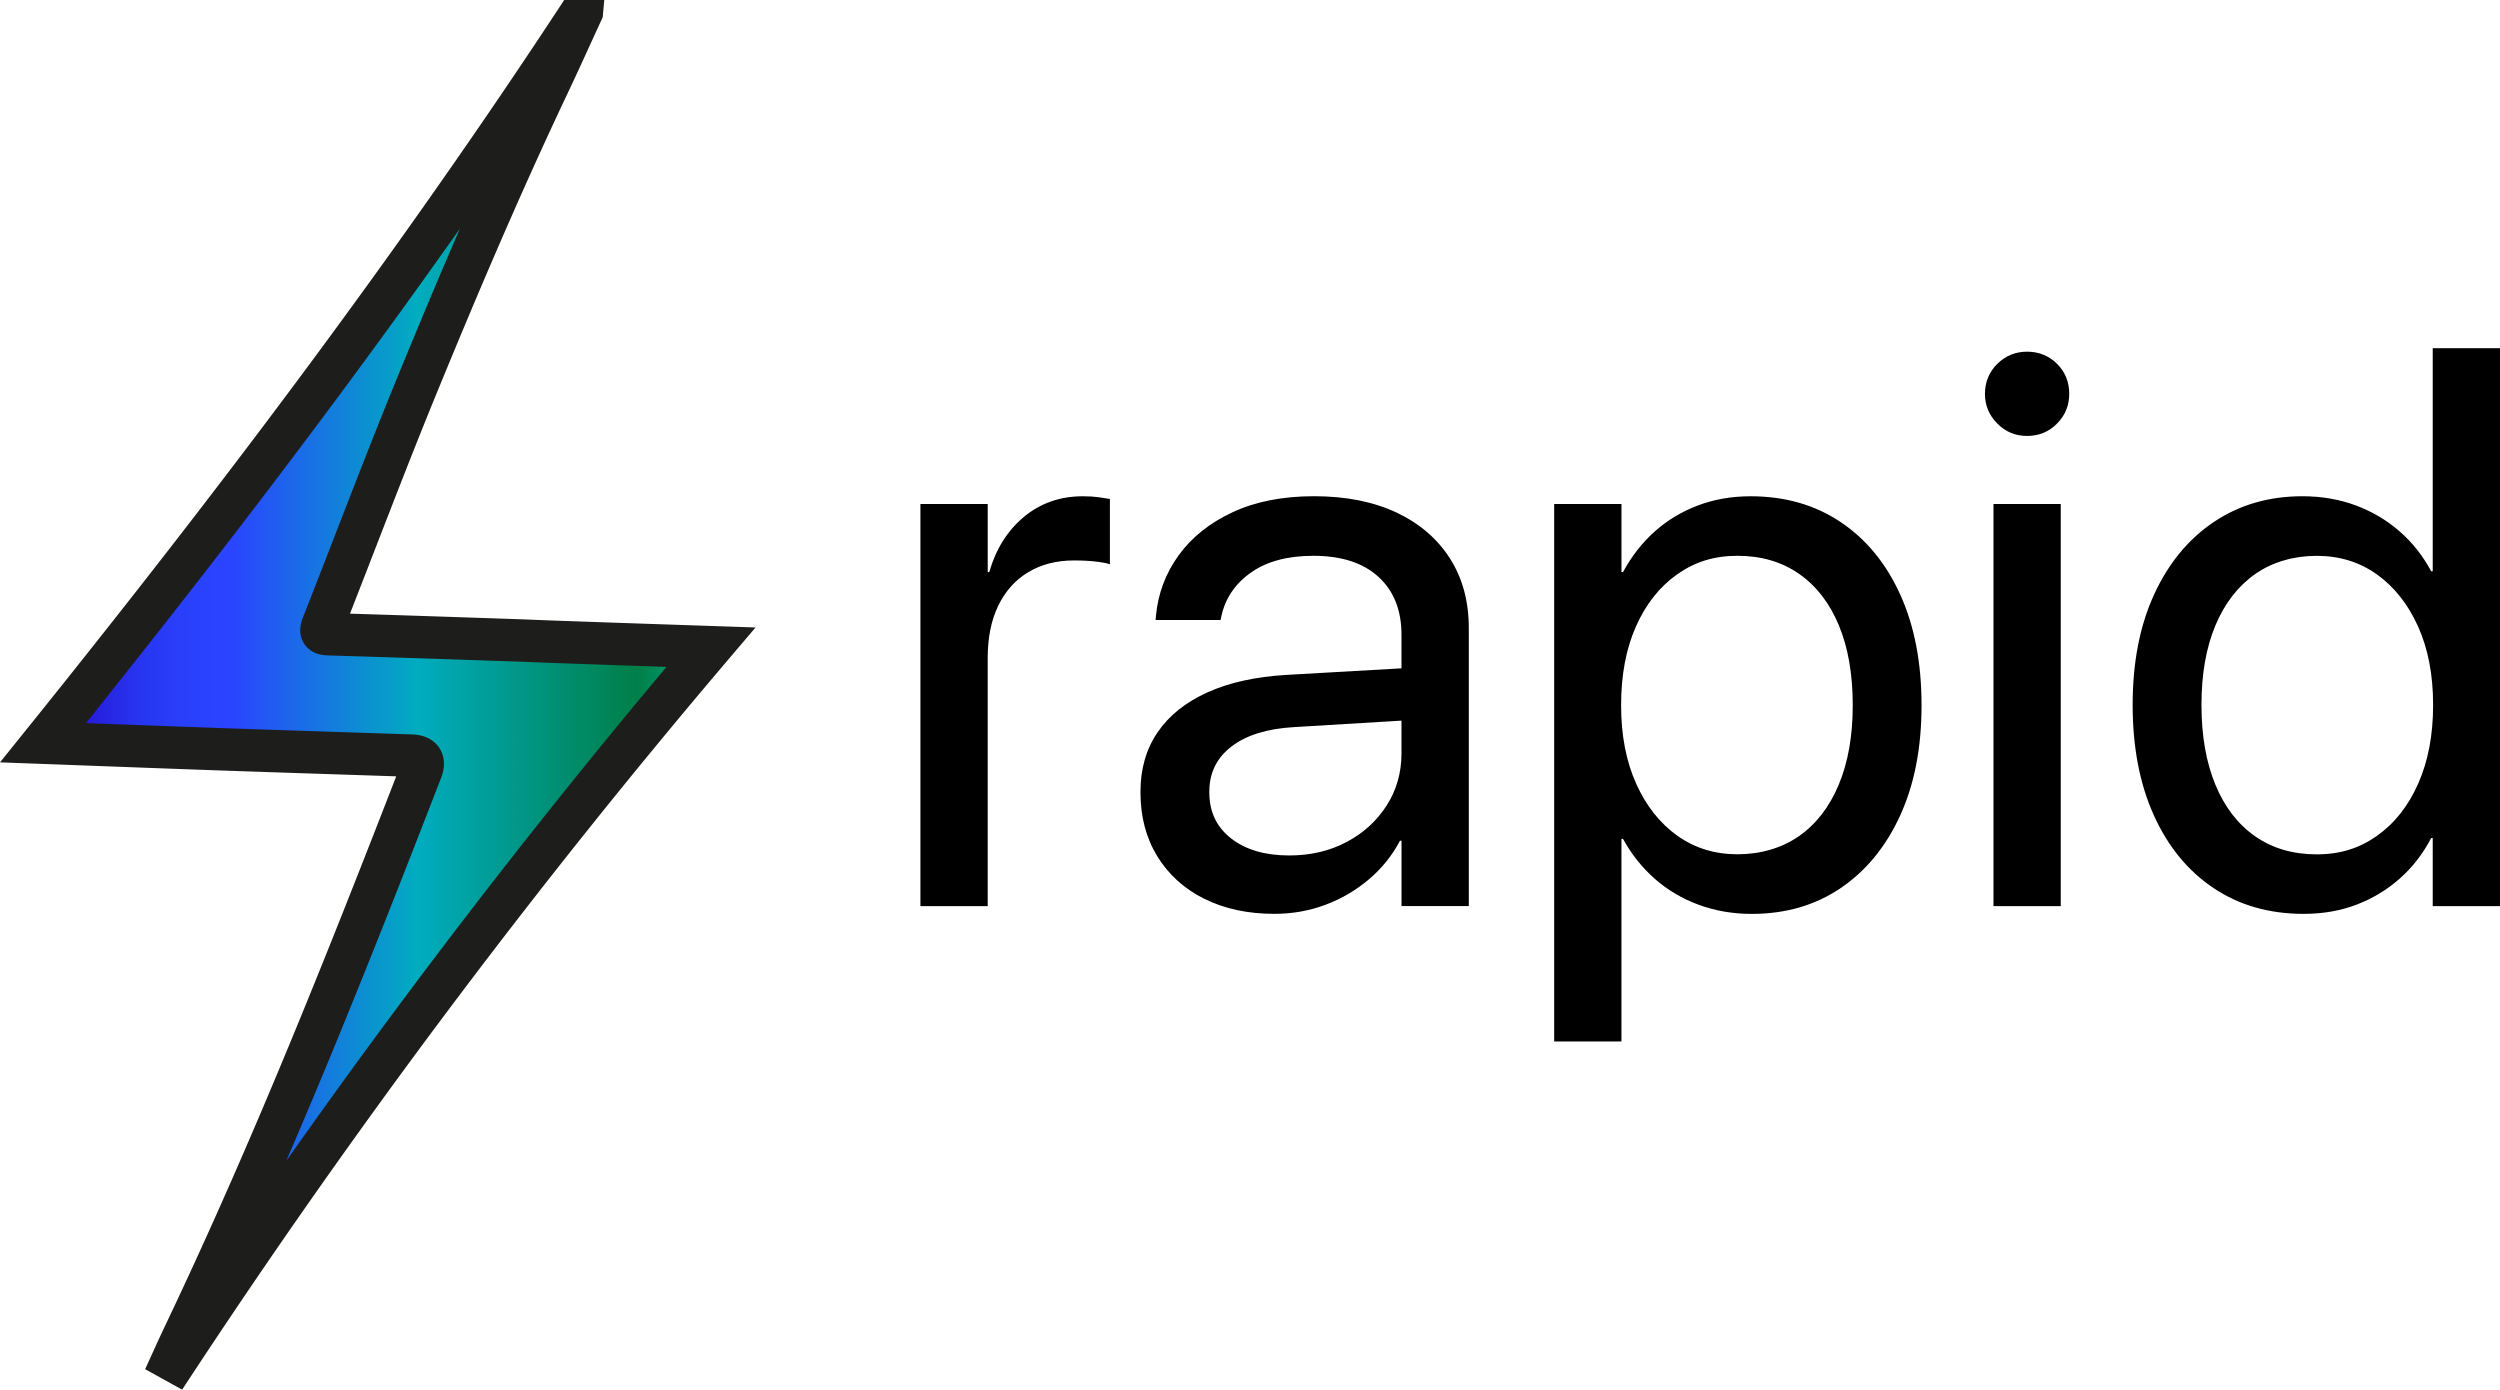 <svg xmlns="http://www.w3.org/2000/svg" viewBox="0 0 1179.16 655.44">
    <defs>
        <linearGradient id="a" x1="20.29" x2="335.34" y1="327.72" y2="327.72" gradientUnits="userSpaceOnUse">
            <stop offset="0" stop-color="#2300bf"/>
            <stop offset=".02" stop-color="#2307c6"/>
            <stop offset=".08" stop-color="#2621de"/>
            <stop offset=".14" stop-color="#2834f0"/>
            <stop offset=".21" stop-color="#2940fb"/>
            <stop offset=".28" stop-color="#2a44ff"/>
            <stop offset=".56" stop-color="#00acbf"/>
            <stop offset=".89" stop-color="#007f48"/>
            <stop offset="1" stop-color="#00aa8f"/>
        </linearGradient>
    </defs>
    <path fill="url(#a)" stroke="#1d1d1b" stroke-miterlimit="10" stroke-width="20" d="M274.48 5.48C196.2 124.96 110.28 238.51 20.29 350.32c28.78 1.06 56.06 2.11 83.34 3.07 30.13 1.05 60.26 2.01 90.39 3.01q7.27.24 4.71 6.88c-34.74 89.64-70.22 178.98-111.59 265.84-3.29 6.91-6.4 13.9-9.6 20.85a3461.71 3461.71 0 0 1 122.64-175.19c45.58-61 90.91-117.47 135.16-169.53l-6.83-.23c-83.62-2.81-77.21-2.73-83.4-2.94-29.96-1.02-59.93-2.04-89.89-2.93-3.54-.1-4.35-.88-2.99-4.35 15.02-38.12 29.43-76.49 45-114.39 19.49-47.46 39.64-94.65 61.63-141.03 5.33-11.24 10.42-22.59 15.62-33.88Z"/>
    <path d="M434.14 237.72h31.73v32.1h.73c3.16-10.94 8.63-19.64 16.41-26.08 7.78-6.44 17.02-9.67 27.72-9.67 2.8 0 5.32.15 7.57.46s3.98.58 5.2.82v30.82c-1.22-.49-3.37-.91-6.47-1.28s-6.6-.55-10.49-.55c-8.15 0-15.29 1.82-21.43 5.47-6.14 3.65-10.88 8.91-14.23 15.78-3.34 6.87-5.02 15.11-5.02 24.71v117.09h-31.73V237.72ZM568.01 423.93c-9.48-4.74-16.87-11.43-22.16-20.06s-7.93-18.66-7.93-30.09v-.36c0-10.82 2.71-20.18 8.12-28.09 5.41-7.9 13.25-14.16 23.53-18.79 10.27-4.62 22.65-7.36 37.11-8.21l70.22-4.01v24.62l-66.57 4.01c-12.64.73-22.46 3.77-29.45 9.12-6.99 5.35-10.49 12.46-10.49 21.34v.36c0 9.12 3.43 16.35 10.3 21.7 6.87 5.35 16.02 8.02 27.45 8.02 9.97 0 18.94-2.1 26.9-6.29 7.96-4.19 14.29-9.94 18.97-17.23 4.68-7.3 7.02-15.5 7.02-24.62v-55.99c0-11.55-3.62-20.64-10.85-27.27-7.23-6.63-17.48-9.94-30.73-9.94-12.16 0-21.98 2.64-29.45 7.93-7.48 5.29-12.13 12.19-13.95 20.7l-.36 1.64h-30.64l.18-2.01c.97-10.46 4.53-19.94 10.67-28.45 6.14-8.51 14.62-15.29 25.44-20.34 10.82-5.05 23.65-7.57 38.48-7.57s27.87 2.55 38.76 7.66c10.88 5.11 19.3 12.31 25.26 21.61 5.96 9.3 8.94 20.27 8.94 32.92v131.13h-31.73v-30.82h-.73c-3.65 6.93-8.51 12.98-14.59 18.15-6.08 5.17-12.92 9.18-20.52 12.04-7.6 2.86-15.65 4.29-24.17 4.29-12.52 0-23.53-2.37-33.01-7.11ZM733.06 237.72h31.73v32.1h.73c4.01-7.42 8.97-13.77 14.86-19.06 5.9-5.29 12.68-9.39 20.34-12.31s15.99-4.38 24.99-4.38c16.17 0 30.31 4.04 42.4 12.13 12.1 8.09 21.49 19.51 28.18 34.29 6.69 14.77 10.03 32.13 10.03 52.07v.18c0 19.94-3.37 37.27-10.12 51.98-6.75 14.71-16.11 26.11-28.09 34.2-11.98 8.09-25.93 12.13-41.86 12.13-8.88 0-17.2-1.43-24.99-4.29s-14.68-6.93-20.7-12.22c-6.02-5.29-11.03-11.58-15.05-18.88h-.73v95.57h-31.73V237.72Zm115.45 156.66c8.15-5.71 14.41-13.83 18.79-24.35s6.57-22.95 6.57-37.3v-.18c0-14.59-2.19-27.14-6.57-37.66-4.38-10.52-10.64-18.6-18.79-24.26-8.15-5.65-17.81-8.48-29-8.48s-20.18 2.92-28.45 8.75-14.74 14.01-19.42 24.53c-4.68 10.52-7.02 22.89-7.02 37.11v.18c0 14.1 2.37 26.41 7.11 36.93s11.22 18.69 19.42 24.53 17.66 8.75 28.36 8.75 20.85-2.86 29-8.57ZM942.07 199.78c-3.89-3.89-5.84-8.57-5.84-14.04s1.95-10.3 5.84-14.13c3.89-3.83 8.57-5.74 14.04-5.74s10.3 1.91 14.13 5.74 5.74 8.54 5.74 14.13-1.91 10.15-5.74 14.04c-3.83 3.89-8.54 5.84-14.13 5.84s-10.15-1.95-14.04-5.84Zm-1.82 37.93h31.73v189.67h-31.73V237.72ZM1044.11 418.91c-12.1-8.09-21.49-19.51-28.18-34.29-6.69-14.77-10.03-32.13-10.03-52.07v-.18c0-19.94 3.37-37.27 10.12-51.98 6.75-14.71 16.14-26.11 28.18-34.2 12.04-8.09 25.96-12.13 41.76-12.13 9 0 17.36 1.43 25.08 4.29 7.72 2.86 14.62 6.93 20.7 12.22 6.08 5.29 11.06 11.58 14.96 18.88h.73V164.22h31.73v263.17h-31.73v-32.1h-.73c-3.89 7.42-8.82 13.77-14.77 19.06-5.96 5.29-12.74 9.39-20.34 12.31s-15.96 4.38-25.08 4.38c-16.17 0-30.31-4.04-42.4-12.13Zm77.06-24.71c8.27-5.84 14.74-14.04 19.42-24.62 4.68-10.58 7.02-22.92 7.02-37.02v-.18c0-14.1-2.37-26.41-7.11-36.93s-11.22-18.69-19.42-24.53-17.66-8.75-28.36-8.75-20.85 2.86-29 8.57c-8.15 5.71-14.41 13.8-18.79 24.26-4.38 10.46-6.57 22.92-6.57 37.39v.18c0 14.47 2.19 26.99 6.57 37.57 4.38 10.58 10.64 18.69 18.79 24.35s17.81 8.48 29 8.48 20.18-2.92 28.45-8.75Z"/>
</svg>